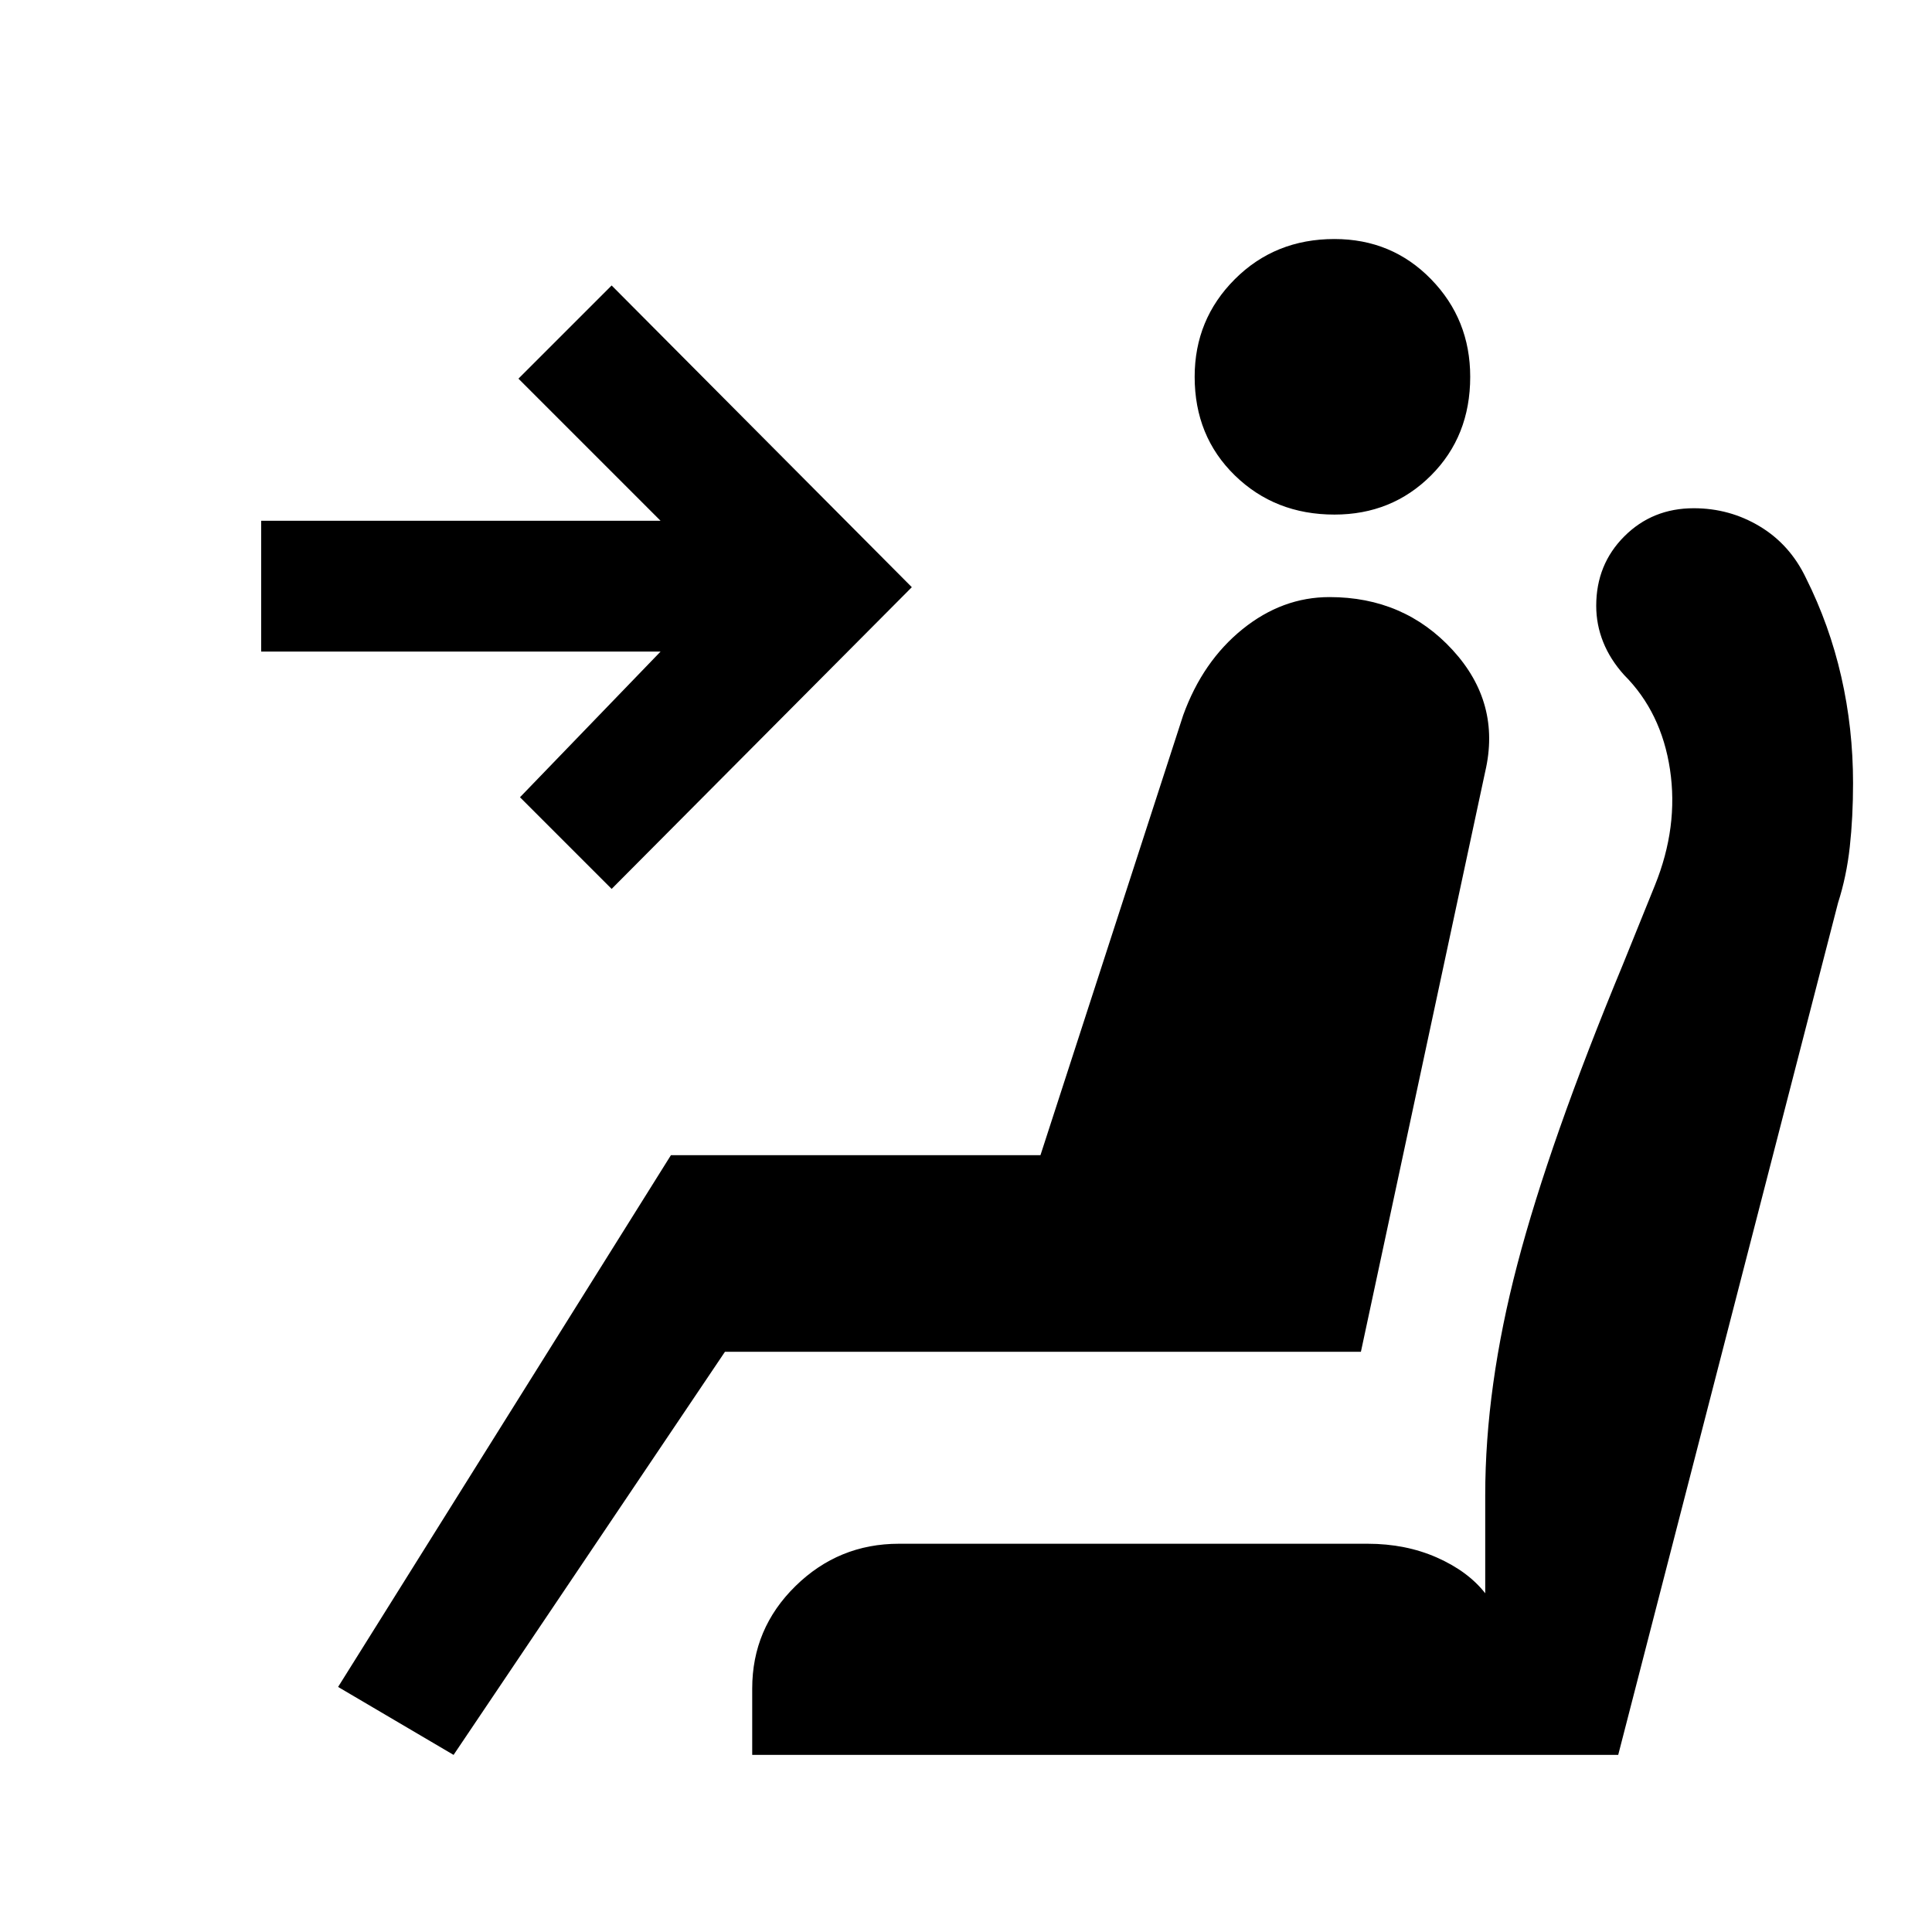 <svg xmlns="http://www.w3.org/2000/svg" height="24" viewBox="0 -960 960 960" width="24"><path d="M663.08-704.31q-29.54 0-49.5-19.46t-19.96-49q0-28.54 19.96-48.5t49.5-19.96q28.54 0 48 19.96t19.46 48.5q0 29.54-19.46 49t-48 19.46ZM225.38-88 168-121.77 333.38-386H517l70.92-218.62q9.69-26.76 29.46-42.73 19.77-15.96 43.24-15.96 37.07 0 61.19 26.31 24.11 26.31 16.19 60.38l-61.77 288.31h-316L225.38-88Zm78.54-430.31-45.54-45.54 69.85-72.38H129.77v-65h198.46l-70.62-70.62 46.31-46.3 149.16 149.92-149.16 149.92ZM373.77-88v-33q0-29.77 21.46-50.85 21.46-21.07 51.46-21.07h232.85q18.92 0 34.42 6.84 15.5 6.85 24.04 17.77v-48.77q0-53.77 15.96-114.69 15.96-60.92 52.42-148.92l15.93-39.39q11.77-29.07 7.5-57.54-4.27-28.46-22.81-47-6.92-7.69-10.38-16.34-3.47-8.66-3.47-18.04 0-20.54 13.97-34.5 13.96-13.96 34.5-13.96 17.84 0 32.84 9.04 15 9.04 22.92 25.65 11.7 23.39 17.54 49.04 5.85 25.65 5.85 52.81 0 17-1.62 31.69-1.61 14.69-5.84 27.85L804.08-88H373.77Z"/></svg>